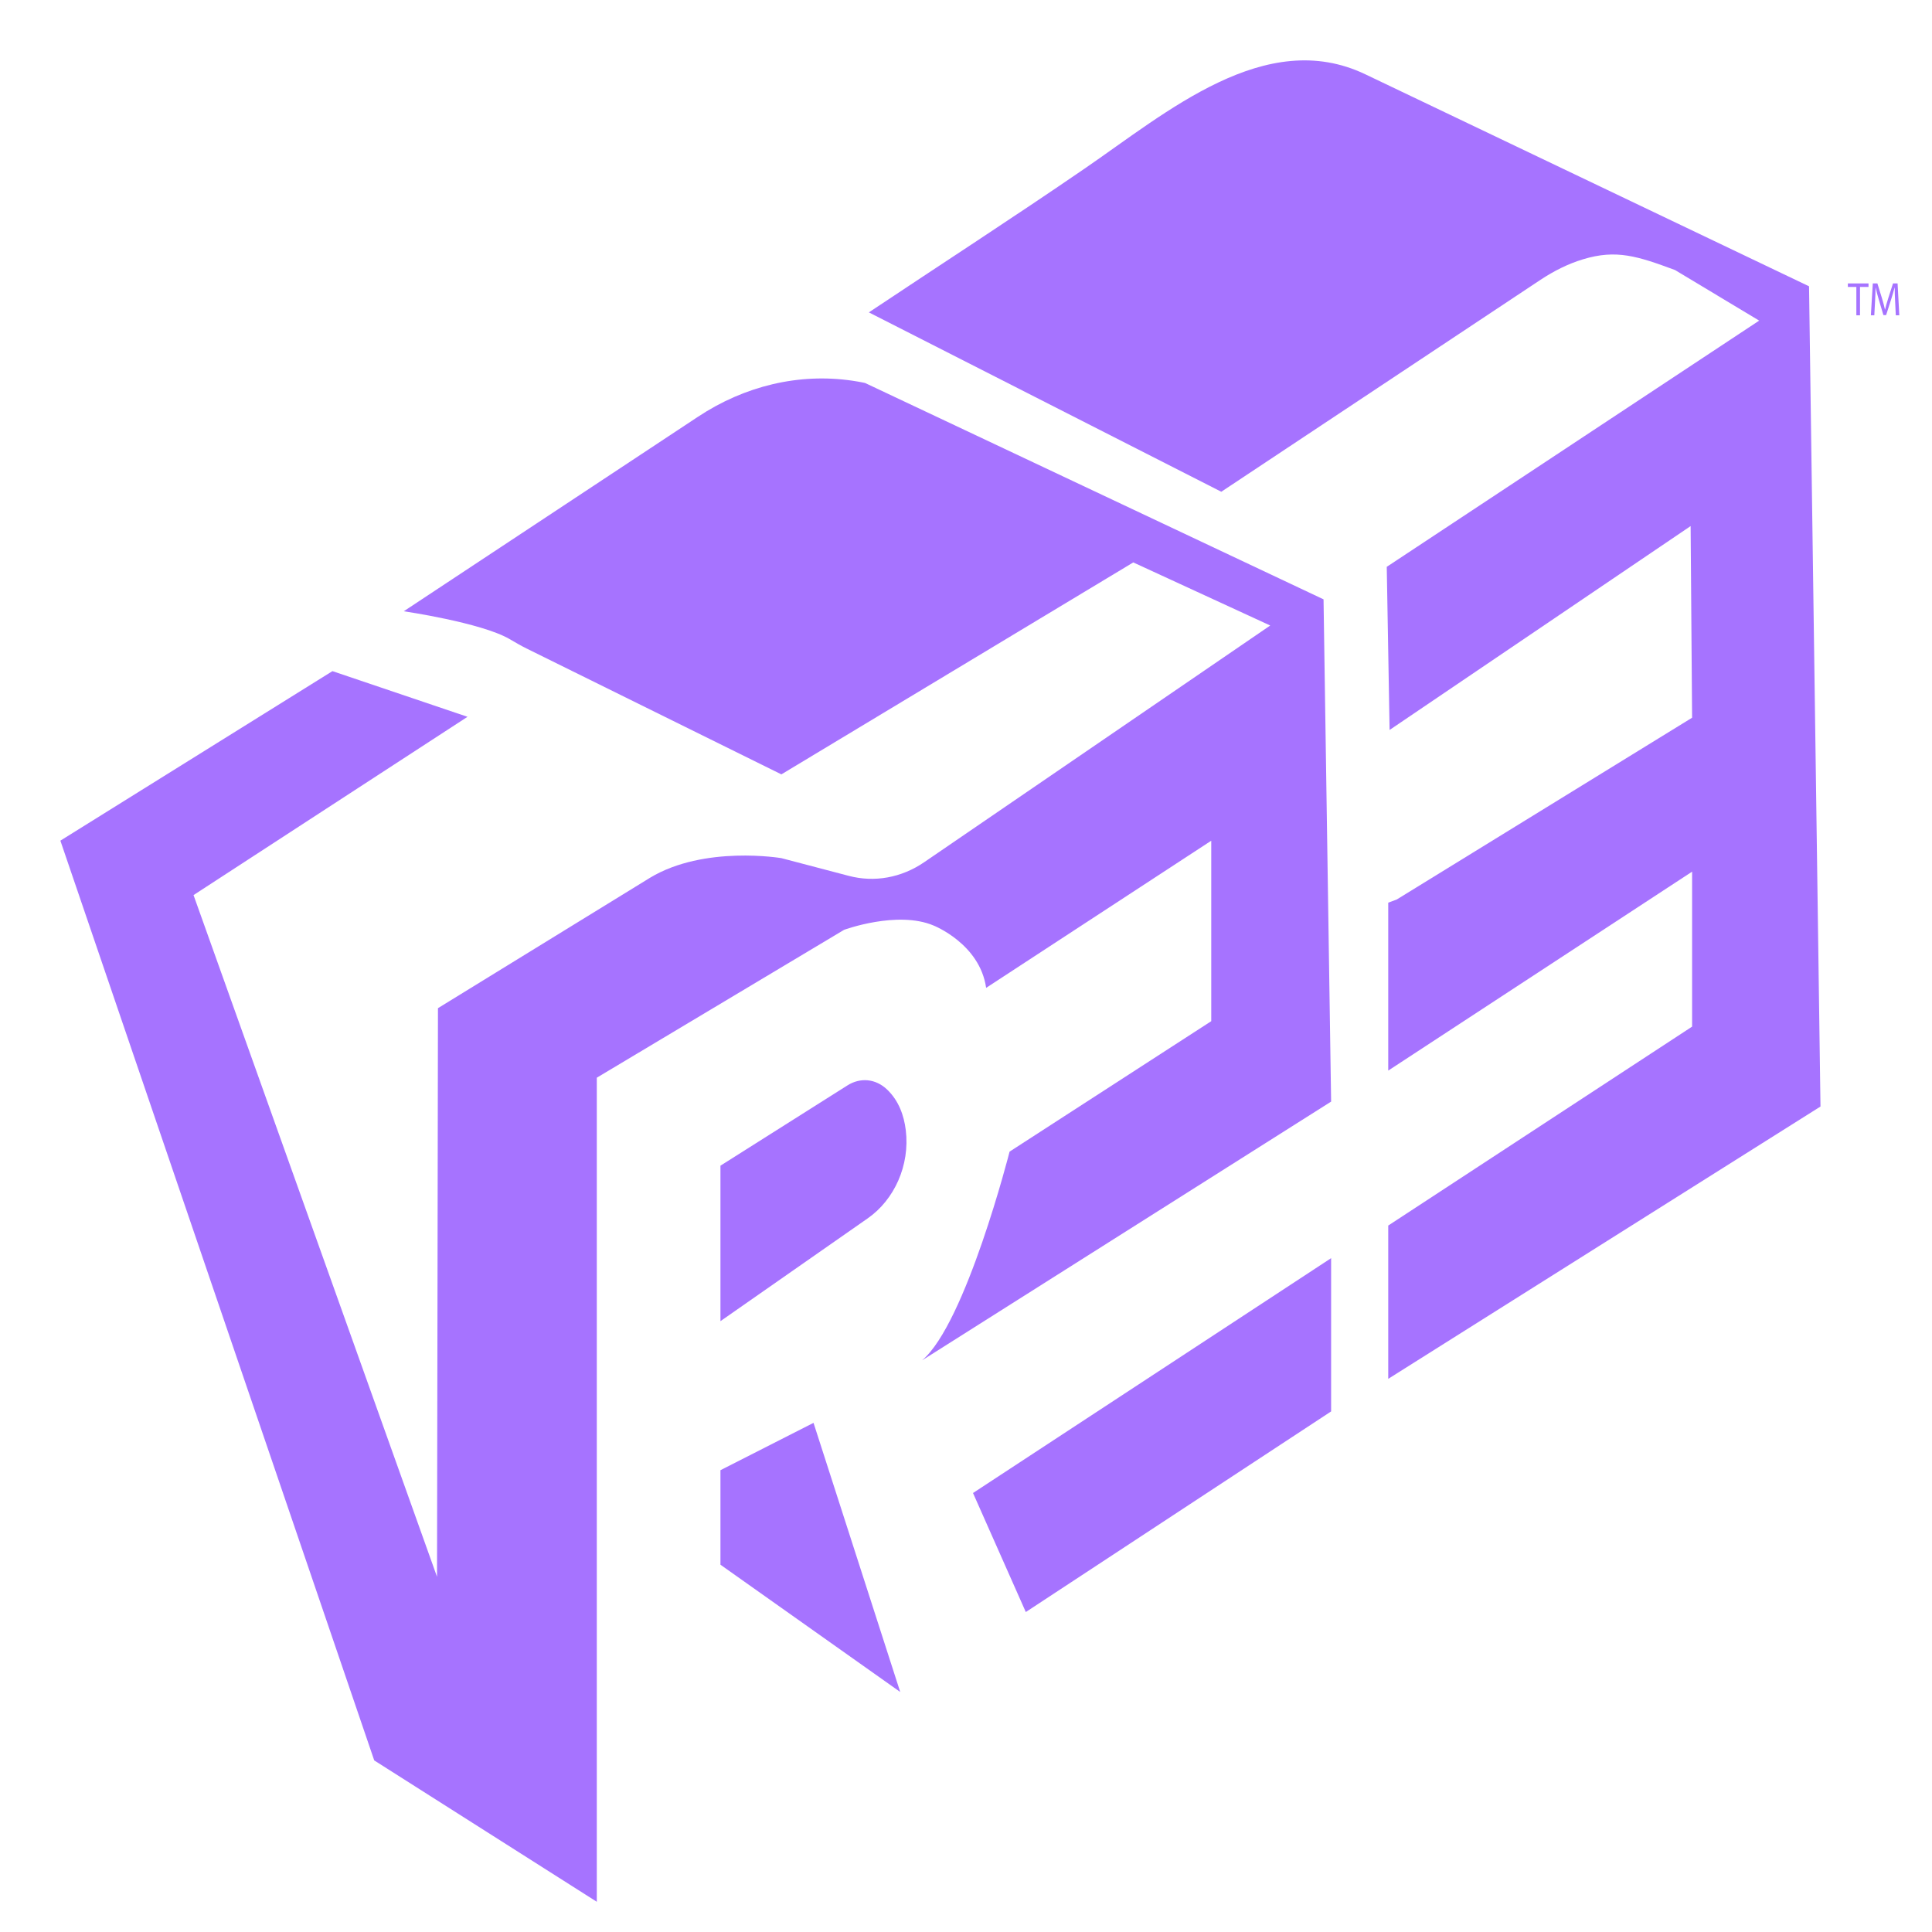 <svg width="64" height="64" viewBox="0 0 64 64" fill="none" xmlns="http://www.w3.org/2000/svg">
<rect width="64" height="64" fill="white"/>
<g clip-path="url(#clip0_1948_109)">
<path d="M15.487 23.745L11.013 22.232L2 27.848L12.397 58.316L19.77 62.999V35.7L27.961 30.802C27.961 30.802 29.724 30.153 30.923 30.658C30.923 30.658 32.456 31.258 32.667 32.724L40.124 27.85V33.828L33.444 38.149C33.444 38.149 31.995 43.84 30.546 45.063L44.095 36.492L43.844 19.854L28.657 12.687C28.657 12.687 28.502 12.651 28.241 12.612C26.466 12.35 24.666 12.783 23.118 13.808L13.375 20.249C13.375 20.249 15.929 20.622 16.873 21.166C17.059 21.273 17.243 21.384 17.434 21.478L25.884 25.652L37.541 18.631L42.078 20.721L30.613 28.563C29.862 29.076 28.966 29.239 28.113 29.013L25.884 28.427C25.884 28.427 23.33 27.994 21.535 29.076L14.508 33.397L14.477 52.233L6.411 29.651L15.487 23.745Z" fill="#A673FF"/>
<path d="M23.866 38.616V43.765L28.746 40.358C29.625 39.745 30.147 38.602 30.005 37.437C29.944 36.943 29.77 36.459 29.386 36.092C29.002 35.725 28.49 35.689 28.07 35.957L23.864 38.616H23.866Z" fill="#A673FF"/>
<path d="M26.949 47.134L23.866 48.702V51.833L29.821 56.049L26.949 47.134Z" fill="#A673FF"/>
<path d="M32.232 49.458L33.981 53.401L44.095 46.755V41.678L32.232 49.458Z" fill="#A673FF"/>
<path d="M45.987 29.902V35.465L56.053 28.875V34.008L45.987 40.598V45.676L60.306 36.655L59.927 9.484C59.927 9.484 45.23 2.462 45.226 2.46C41.923 0.883 38.653 3.719 35.925 5.588C33.563 7.209 31.162 8.76 28.782 10.348L40.457 16.29L51.033 9.268C51.475 8.976 51.946 8.738 52.441 8.589C53.543 8.255 54.241 8.484 55.487 8.945L58.275 10.621L45.938 18.777L46.032 24.181L56.004 17.427L56.053 23.775L46.269 29.797" fill="#A673FF"/>
<path d="M61.494 10.445V9.505H61.213V9.389H61.897V9.505H61.615V10.445H61.494Z" fill="#A673FF"/>
<path d="M62.801 10.445L62.778 9.981C62.771 9.834 62.763 9.657 62.764 9.526H62.76C62.728 9.649 62.69 9.781 62.644 9.926L62.48 10.438H62.39L62.241 9.936C62.197 9.787 62.16 9.651 62.134 9.526H62.131C62.129 9.657 62.122 9.834 62.113 9.992L62.089 10.445H61.975L62.039 9.389H62.191L62.349 9.9C62.387 10.03 62.419 10.146 62.442 10.255H62.446C62.469 10.149 62.502 10.033 62.544 9.9L62.708 9.389H62.86L62.917 10.445H62.801Z" fill="#A673FF"/>
</g>
<defs>
<clipPath id="clip0_1948_109">
<rect width="61" height="61" fill="white" transform="translate(2 2)"/>
</clipPath>
</defs>
</svg>
